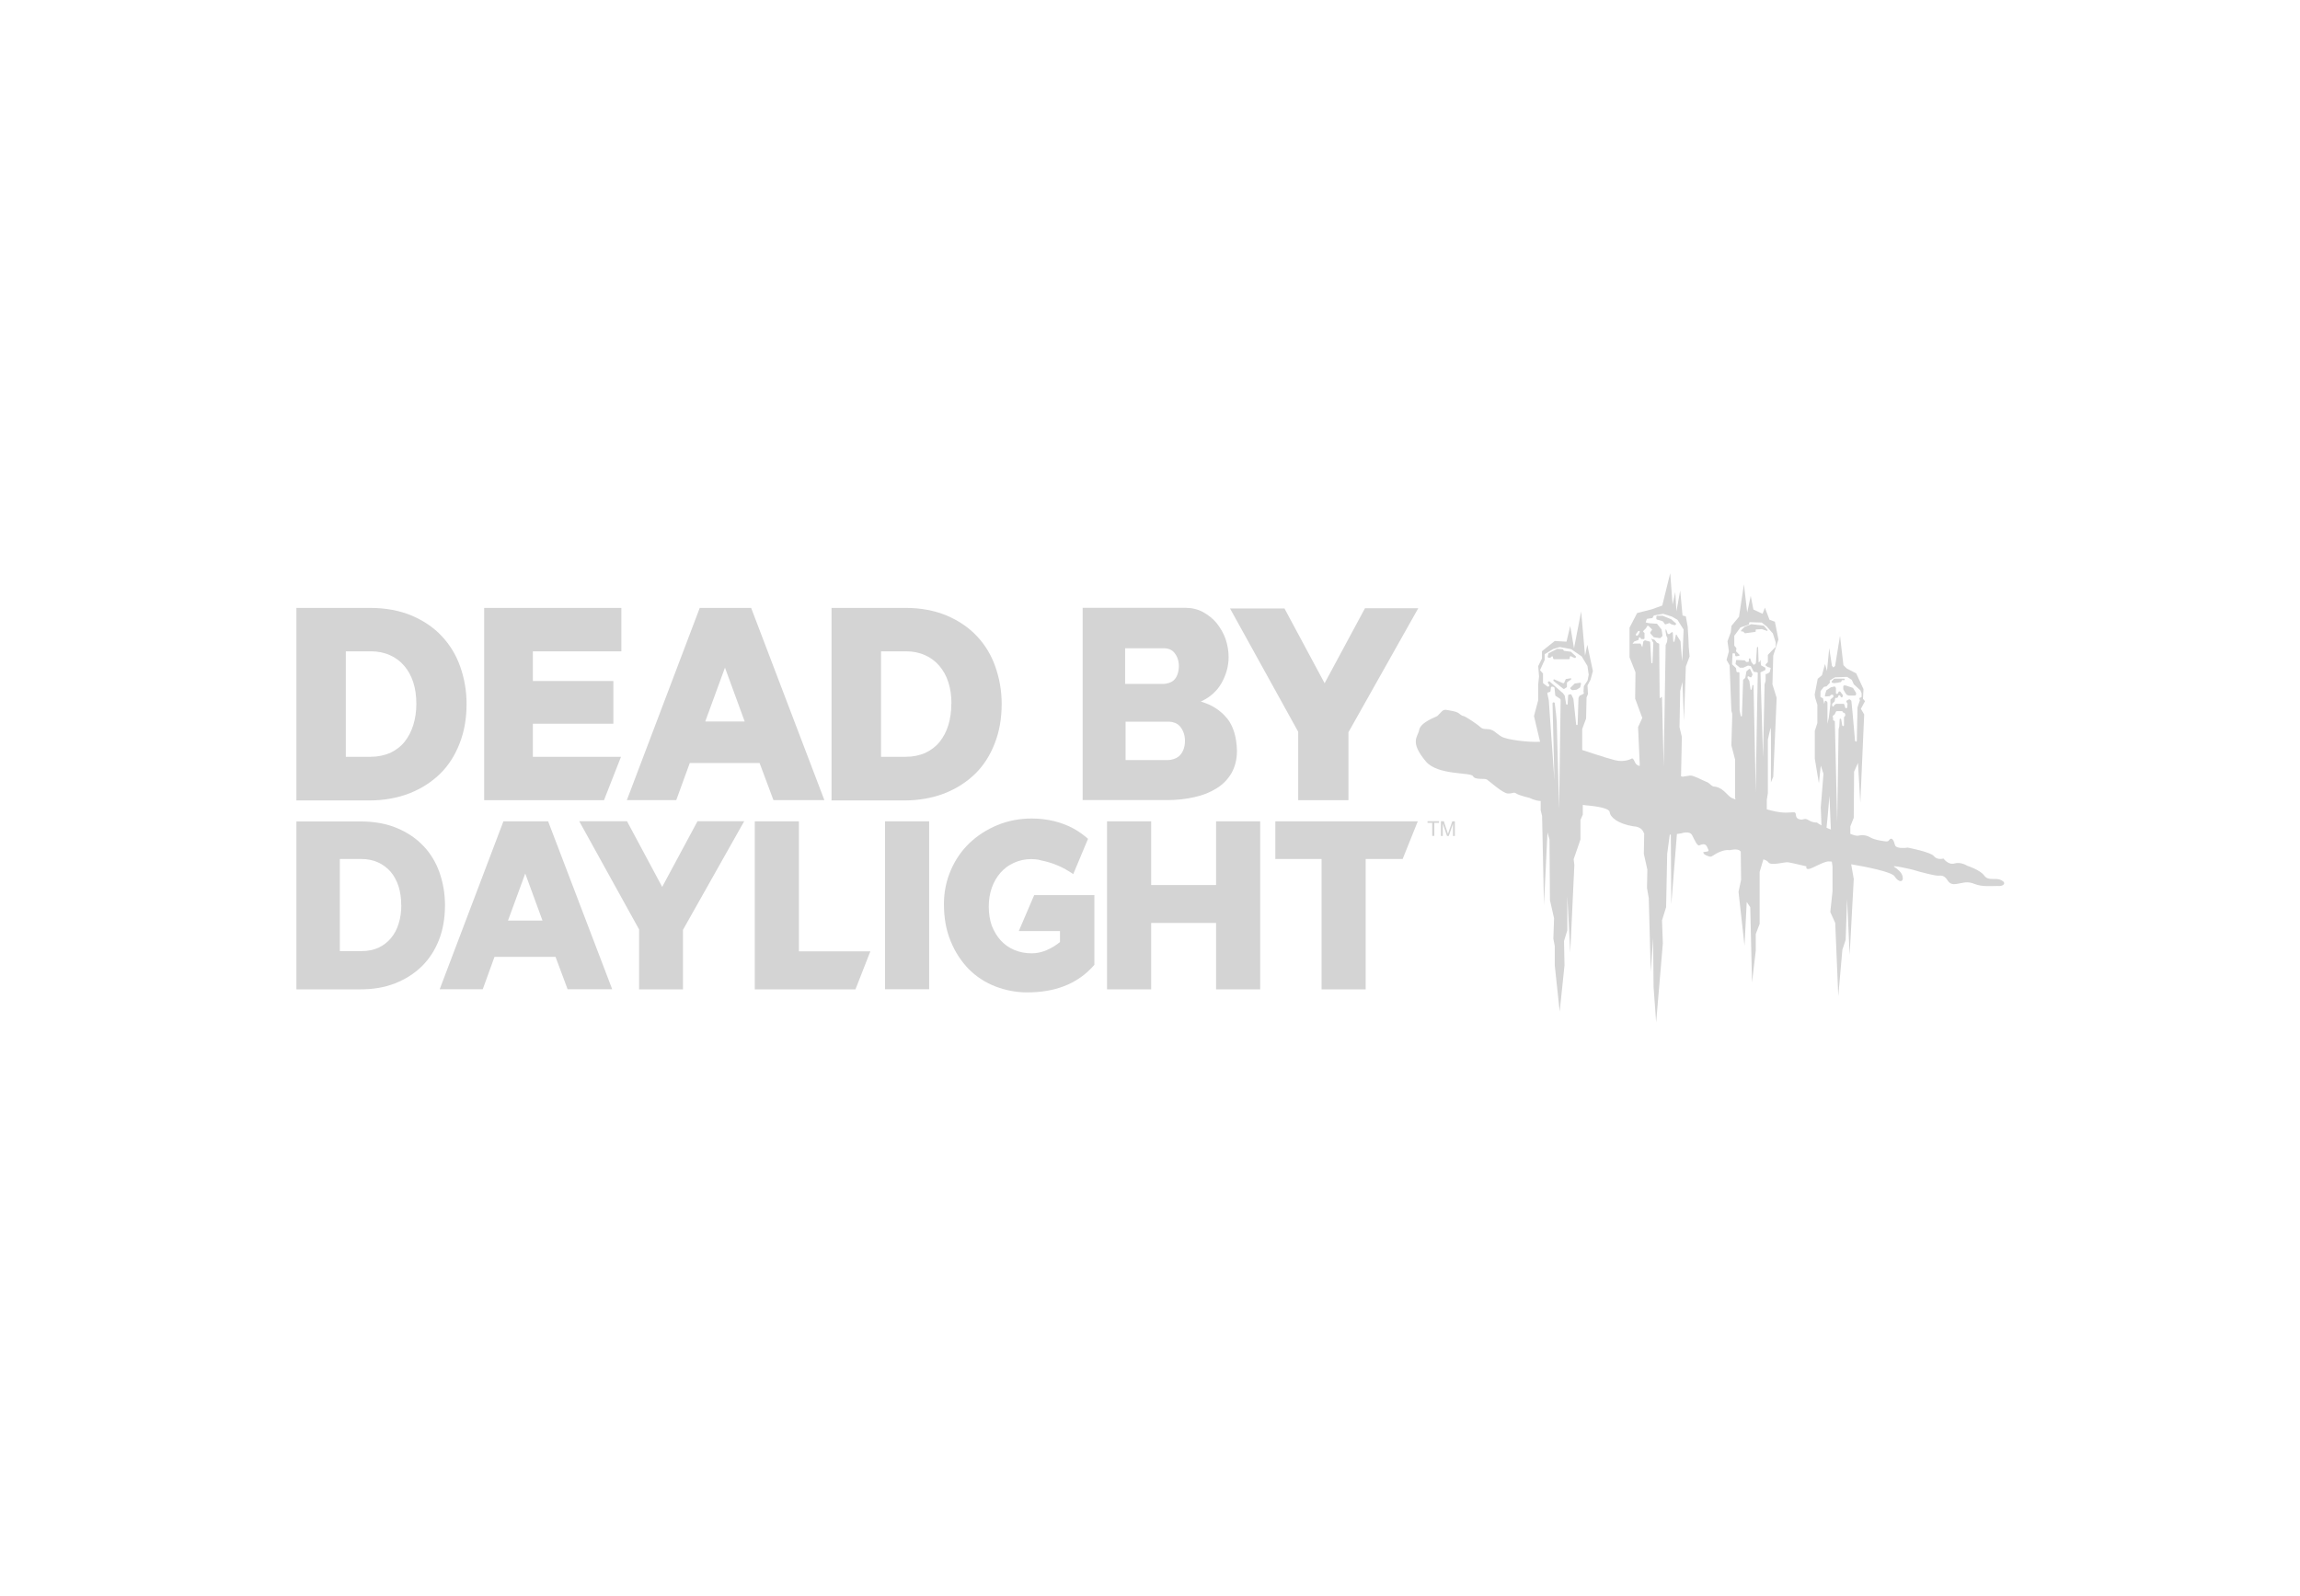 <?xml version="1.0" encoding="UTF-8"?>
<svg id="_Слой_1" data-name="Слой 1" xmlns="http://www.w3.org/2000/svg" viewBox="0 0 196 136">
    <defs>
        <style>
            .cls-1 {
            fill: #d4d4d4;
            }
        </style>
    </defs>
    <path class="cls-1"
        d="M25.26,68.19v-16.38h6.24c1.35,0,2.54,.22,3.57,.65,1.03,.44,1.89,1.02,2.58,1.76s1.22,1.6,1.57,2.6c.35,.99,.54,2.05,.54,3.18,0,1.25-.2,2.37-.6,3.38-.39,1-.94,1.87-1.67,2.58-.73,.71-1.6,1.26-2.61,1.66-1.02,.39-2.15,.6-3.4,.6h-6.23v-.03Zm10.22-8.22c0-.67-.09-1.28-.26-1.81-.17-.55-.44-1.02-.77-1.41-.33-.39-.74-.7-1.22-.91-.48-.22-1.03-.33-1.63-.33h-2.13v8.99h2.12c.61,0,1.16-.12,1.66-.33,.48-.23,.9-.54,1.22-.94,.33-.41,.58-.89,.75-1.44,.17-.55,.26-1.15,.26-1.8" />
    <path class="cls-1"
        d="M25.26,84.32v-14.31h5.46c1.18,0,2.22,.19,3.12,.57,.9,.38,1.65,.89,2.26,1.54,.61,.64,1.06,1.41,1.36,2.26,.3,.87,.46,1.79,.46,2.77,0,1.09-.17,2.08-.51,2.95-.35,.89-.83,1.63-1.47,2.26-.64,.62-1.39,1.1-2.28,1.45-.89,.35-1.87,.51-2.96,.51h-5.46Zm8.93-7.19c0-.58-.07-1.1-.23-1.6-.16-.48-.38-.89-.67-1.23-.29-.33-.65-.61-1.07-.8-.42-.19-.9-.29-1.42-.29h-1.84v7.85h1.86c.54,0,1.02-.1,1.44-.29,.42-.2,.78-.48,1.07-.83,.29-.35,.51-.77,.65-1.25,.15-.48,.22-1,.22-1.57" />
    <path class="cls-1"
        d="M70.86,68.19v-16.38h6.3c1.29,0,2.48,.22,3.51,.65,1.03,.44,1.89,1.02,2.58,1.76,.7,.74,1.22,1.6,1.57,2.6,.35,.99,.54,2.05,.54,3.18,0,1.25-.2,2.37-.6,3.38-.39,1-.94,1.87-1.67,2.58-.73,.71-1.6,1.26-2.61,1.66-1.02,.39-2.15,.6-3.4,.6h-6.23v-.03Zm10.22-8.22c0-.67-.09-1.28-.26-1.81-.17-.55-.44-1.02-.77-1.41s-.74-.7-1.22-.91c-.48-.22-1.03-.33-1.63-.33h-2.12v8.99h2.12c.61,0,1.16-.12,1.65-.33,.48-.23,.9-.54,1.22-.94,.33-.41,.58-.89,.75-1.44,.16-.55,.25-1.15,.25-1.8" />
    <polygon class="cls-1"
        points="52.92 64.5 51.47 68.2 41.26 68.2 41.26 51.81 52.95 51.81 52.95 55.51 45.41 55.51 45.41 58.04 52.27 58.04 52.27 61.68 45.41 61.68 45.41 64.5 52.92 64.5" />
    <path class="cls-1"
        d="M59.64,51.81h4.37l6.24,16.38h-4.34l-1.18-3.16h-5.95l-1.15,3.16h-4.21l6.21-16.38Zm3.82,9.68l-1.68-4.59-1.68,4.59h3.37Z" />
    <path class="cls-1"
        d="M42.89,70h3.82l5.46,14.31h-3.8l-1.03-2.76h-5.2l-1,2.76h-3.67l5.43-14.31Zm3.34,8.46l-1.47-4.01-1.47,4.01h2.93Z" />
    <polygon class="cls-1"
        points="109.45 51.84 112.88 58.23 116.32 51.84 120.86 51.84 114.91 62.41 114.91 68.2 110.63 68.2 110.63 62.37 104.82 51.86 109.45 51.86 109.45 51.84" />
    <polygon class="cls-1"
        points="64.32 84.32 64.32 70 68.08 70 68.08 81.08 74.17 81.08 72.9 84.32 64.32 84.32" />
    <rect class="cls-1" x="75.42" y="70" width="3.76" height="14.31" />
    <polygon class="cls-1"
        points="107.39 70 107.39 84.32 103.63 84.32 103.63 78.66 98.1 78.66 98.1 84.32 94.34 84.32 94.34 70 98.1 70 98.1 75.43 103.63 75.43 103.63 70 107.39 70" />
    <polygon class="cls-1"
        points="119.53 73.21 116.38 73.21 116.38 84.32 112.62 84.32 112.62 73.21 108.68 73.21 108.68 70 120.82 70 119.53 73.21" />
    <polygon class="cls-1"
        points="53.43 69.99 56.43 75.59 59.44 69.99 63.42 69.99 58.2 79.25 58.2 84.32 54.46 84.32 54.46 79.21 49.36 69.99 53.43 69.99" />
    <path class="cls-1"
        d="M104.57,61.23c-.55-.68-1.29-1.16-2.24-1.44,.78-.35,1.38-.89,1.77-1.58,.39-.7,.6-1.44,.6-2.21,0-.52-.09-1.03-.26-1.54-.17-.49-.44-.94-.75-1.34-.32-.39-.73-.71-1.18-.96-.46-.25-.99-.36-1.55-.36h-8.7v16.39h7.24c.8,0,1.57-.09,2.28-.25,.73-.16,1.35-.41,1.89-.75,.54-.33,.97-.77,1.28-1.31,.3-.54,.46-1.16,.46-1.9-.03-1.15-.3-2.08-.84-2.76m-8.7-5.97h3.37c.28,0,.61,.12,.81,.35,.2,.23,.41,.62,.41,1.16,0,.61-.22,1.03-.45,1.23-.23,.2-.6,.3-.89,.3h-3.24v-3.05h-.01Zm4.6,9.2c-.26,.22-.65,.33-.96,.33h-3.59v-3.27h3.73c.29,0,.67,.13,.89,.38,.22,.25,.44,.67,.44,1.25,0,.65-.25,1.09-.51,1.31" />
    <path class="cls-1"
        d="M93.31,76.29h-5.18l-1.31,3.06h3.51v.94c-.71,.57-1.55,.96-2.4,.96-.55,0-1.05-.1-1.5-.29-.45-.19-.83-.46-1.15-.81-.32-.35-.57-.77-.76-1.25-.17-.48-.26-1.03-.26-1.63s.09-1.12,.26-1.61c.17-.49,.42-.91,.74-1.28,.32-.36,.68-.64,1.12-.83,.03-.01,.06-.03,.09-.04,.38-.17,.86-.29,1.39-.29,.09,0,.17,0,.26,.01,.04,0,.09,0,.13,.01h.01c.16,.01,.32,.04,.46,.09,.49,.1,.94,.23,1.38,.42,.49,.2,.94,.46,1.36,.75l1.26-3.01c-.38-.33-.78-.62-1.23-.87-.51-.28-1.07-.49-1.67-.64-.61-.14-1.23-.22-1.89-.22-1.06,0-2.03,.19-2.95,.57-.91,.38-1.7,.89-2.38,1.54-.67,.65-1.2,1.42-1.58,2.31-.38,.89-.58,1.84-.58,2.87,0,1.19,.19,2.25,.58,3.18,.38,.93,.9,1.71,1.54,2.37,.64,.64,1.39,1.13,2.26,1.47,.86,.33,1.77,.51,2.71,.51,2.21,0,4.24-.62,5.73-2.35v-5.95Z" />
    <path class="cls-1"
        d="M150.64,53.71l-.33-.38s-.01-.01-.03-.01l-1.02-.12h-.03l-.57,.23s-.01,0-.01,.01l-.28,.29s-.01,.09,.03,.09h.12s.03,0,.03,.01l.13,.13s.03,.01,.04,.01l.87-.12s.06-.07,.03-.1c-.04-.03-.01-.09,.03-.1l.49-.03h.01l.42,.15s.09-.03,.06-.07" />
    <path class="cls-1"
        d="M134.64,58.19l-.42,.06s-.03,.01-.03,.01l-.36,.35s-.03,.07,0,.1l.13,.1s.03,.01,.06,.01l.32-.04s.01,0,.03-.01l.26-.16s.03-.03,.03-.04l.07-.29c0-.06-.03-.1-.09-.09" />
    <path class="cls-1"
        d="M133.91,57.85h0s-.04-.06-.07-.04l-.38,.06s-.04,.01-.04,.04l-.13,.29s-.06,.04-.09,.03l-.73-.32c-.06-.03-.12,.03-.09,.09h0s.01,.03,.01,.04l.84,.67s.06,.01,.07,0l.2-.13s.03-.03,.03-.06v-.33s.03-.04,.04-.06l.29-.2s.04-.04,.03-.07" />
    <path class="cls-1"
        d="M132.42,56.18h1.28s.07-.01,.07-.06v-.13s.06-.09,.1-.06l.29,.14s.03,.01,.04,0h.06s.07-.09,.03-.13l-.42-.39s-.03-.01-.04-.01l-.54-.07s-.06-.03-.06-.07c0-.03-.03-.06-.06-.07l-.46-.03s-.03,0-.03,.01l-.7,.36s-.03,.03-.03,.04l-.06,.26s.03,.09,.07,.09h.15s.03-.01,.03-.03l.1-.09s.1,0,.1,.04v.09c.01,.07,.04,.1,.07,.1" />
    <path class="cls-1"
        d="M142.38,52.76h-.01s-.68-.28-.68-.28h-.48s-.06,.04-.06,.07v.19s.01,.04,.04,.06l.36,.1h.01l.16,.07s.01,.01,.01,.01l.15,.22s.04,.03,.06,.01l.3-.1h.04l.15,.1h.01l.25,.07h.04l.09-.06s.03-.06,0-.09l-.45-.39Z" />
    <path class="cls-1"
        d="M158.17,59.22v-.12s.01-.03,0-.04l-.25-.41s-.01-.03-.04-.03l-.6-.2h-.13s-.07,.03-.07,.07v.25s0,.03,.01,.03l.14,.25,.12,.17s.01,.01,.03,.03l.17,.06h.52s.07-.01,.09-.06" />
    <path class="cls-1"
        d="M157.19,57.85s-.03-.01-.03-.01h-.81s-.04,0-.06,.01l-.2,.22s-.01,.1,.04,.12l.16,.03h.03l.25-.03,.3-.06s.06-.03,.06-.07h0c0-.06,.03-.09,.07-.09h.17s.07-.09,.01-.12" />
    <path class="cls-1"
        d="M170.5,75c-.48-.23-1.05,.12-1.41-.38-.36-.49-1.44-.83-1.44-.83,0,0-.55-.36-1.09-.2-.54,.16-.94-.42-.94-.42,0,0-.54,.16-.81-.2-.28-.36-2.24-.73-2.24-.73,0,0-.99,.16-1.09-.23-.09-.39-.25-.6-.39-.51-.16,.09-.09,.26-.48,.2-.39-.06-.86-.12-1.23-.33-.38-.22-.73-.22-1.02-.15-.16,.04-.45-.06-.68-.15v-.64s.29-.73,.29-.73l.03-3.93,.33-.75,.2,3.4,.33-7.53-.28-.48,.35-.65-.17-.2,.04-.83-.62-1.34-.81-.42-.28-.28-.29-2.5-.42,2.57-.15,.13-.12-.15-.23-1.5-.19,1.95-.17-.6-.26,.96-.36,.3-.26,1.35,.04,.26,.19,.61v1.55l-.22,.68v2.35l.35,2.11,.16-1.51,.23,.7-.23,2.86,.06,1.54c-.13-.07-.28-.16-.39-.25,0,0-.32,.04-.71-.2-.39-.25-.41,.06-.83-.09-.42-.15-.09-.6-.46-.58-.38,0-.77,.13-1.89-.15,0,0-.15-.04-.38-.1v-.8l.09-.58v-4.56s.22-1.02,.25-1.02,.01,4.66,.01,4.66l.2-.48,.29-6.72-.36-1.16,.07-2.44,.44-1.38-.3-1.51-.46-.17-.39-1.03-.2,.52-.78-.36-.23-1.16-.3,1.41-.28-2.4-.42,2.77-.64,.77-.06,.55-.28,.76,.12,.86-.2,.73,.26,.46,.15,3.86v.03l.07,.22v.36s-.07,2.35-.07,2.35l.32,1.23v3.22s.03,.17,.03,.17c-.19-.07-.32-.13-.39-.17-.41-.29-.71-.89-1.5-.94-.28-.13-.28-.28-.62-.41-.35-.13-1.07-.55-1.35-.52-.29,.03-.64,.1-.64,.1l-.14-.04,.07-3.35-.2-.84,.06-3.08,.19-.77,.13,3.31,.16-4.62,.32-.86-.07-.78-.03-.74-.06-1-.16-.9-.28-.07-.2-2.13-.32,1.77-.1-1.64-.23,1.06-.2-2.67-.68,2.76-.89,.32-1.25,.32-.65,1.25v2.51s.51,1.29,.51,1.29l-.03,2.24,.61,1.65-.36,.78,.14,3.14v.17s-.04-.01-.06-.01c-.41-.12-.33-.51-.58-.64,0,0-.61,.38-1.47,.16-.86-.22-2.6-.81-2.6-.81,0,0-.07-.01-.19-.06v-1.79l.33-.89,.04-1.8,.12-.28-.04-.74,.26-.49,.2-.74-.48-2.24-.19,.93-.33-3.77-.61,3.14-.32-1.9-.32,1.34-1-.06-1.09,.87v.62l-.32,.65,.07,.89-.07,.65v1.36s-.36,1.36-.36,1.36l.51,2.16v.03c-.94,.06-2.79-.16-3.28-.44-.49-.29-.68-.64-1.23-.64s-.49-.16-.94-.46c-.45-.32-.97-.64-1.05-.65-.22-.03-.33-.19-.48-.28-.23-.13-.6-.17-.83-.22-.13-.03-.28-.06-.41,0-.1,.04-.16,.12-.23,.19-.09,.1-.19,.19-.28,.29-.1,.1-1.45,.52-1.57,1.22-.1,.58-.84,.97,.57,2.66,1,1.21,3.83,.91,4.02,1.26,.19,.36,.97,.15,1.19,.29s1.35,1.18,1.79,1.19c.44,.01,.49-.16,.71,0,.22,.16,1.15,.38,1.15,.38,0,0,.41,.23,.93,.26v.78l.12,.49,.16,7.58,.3-6.17,.17,.6,.04,5.17,.35,1.54-.06,1.74,.12,.64v1.64s.42,3.93,.42,3.93l.41-3.93-.04-2.08,.28-.91v-2.93s.25,4.81,.25,4.81l.35-7.45-.06-.49,.58-1.68v-1.67s.2-.45,.2-.45v-.83l.3,.04s1.95,.13,1.99,.57c.04,.44,.71,1,1.99,1.21,.77,.03,.89,.51,.89,.51,0,0,.01,.04,.06,.1v.07l-.03,1.67,.3,1.34-.03,1.57,.15,.86,.17,6.29,.2-2.89,.04,4.18,.22,3.01,.57-6.72-.07-1.97,.35-1.13,.09-4.53,.22-1.64s.06-.01,.09-.01l.04,5.95,.48-6c.23-.03,.39-.06,.39-.06,0,0,.7-.25,.91,.17,.22,.42,.42,.91,.6,.86,.19-.07,.52-.23,.67,.13,.16,.36,.26,.38-.3,.44-.04,0-.04,.17,.25,.29,.29,.12,.36,.15,.57,0,.86-.58,1.39-.45,1.39-.45,0,0,.7-.17,.9,.06,.01,.01,.03,.04,.06,.06l.03,2.4-.22,1.03,.51,4.59,.19-3.73,.3,.45,.15,6.42,.32-2.73v-1.41l.33-.86v-4.43l.32-1.07c.19,.06,.35,.14,.42,.25,.22,.33,1.38-.04,1.68,0,.3,.04,1.57,.35,1.57,.35,0,0-.1,.26,.2,.22,.3-.03,1.32-.68,1.71-.64,.09,.01,.17,.01,.25,.01l.06,.42v2.11s-.19,1.77-.19,1.77l.42,.93,.26,6.23,.35-3.95,.28-.84,.12-3.47,.22,4.75,.35-6.47-.22-1.25c1.35,.23,3.46,.65,3.7,1.03,.36,.57,.8,.51,.68,0-.07-.33-.42-.62-.7-.8-.36-.22,1.51,.22,1.51,.22,.81,.25,2.02,.55,2.25,.52,.32-.03,.46,.03,.64,.22,.17,.17,.25,.6,.89,.49,.64-.1,.91-.26,1.55,0,.65,.26,1.48,.17,1.96,.17,.48,.06,.8-.25,.32-.49m-37.69-6.1l-.2-7.4-.07-.75-.1-.83c-.01-.1-.16-.12-.19-.01v.03l.16,6.55-.48-6.84h0s-.12-.54-.12-.54c-.01-.04,.01-.1,.07-.12l.13-.03s.07-.04,.07-.09l.03-.28c0-.06,.06-.1,.12-.09l.12,.03s.07,.04,.07,.09l.06,.6s.01,.06,.04,.07l.38,.25s.04,.04,.04,.09l-.13,9.28Zm1.77-9.65s-.03,.01-.03,.03l-.09,.19v.03l-.07,2.21c0,.09-.13,.09-.13,0l-.23-2.16h0s-.17-.36-.17-.36c-.01-.03-.04-.04-.07-.04l-.15,.03s-.06,.03-.06,.06l-.04,.74c0,.07-.12,.09-.13,0l-.12-.7s0-.01-.01-.03l-.17-.22h-.01s-1.1-.97-1.1-.97c-.03-.01-.06-.01-.09,0l-.04,.03s-.04,.06-.01,.09l.12,.19s0,.09-.03,.1l-.07,.03s-.04,0-.06-.01l-.35-.26s-.03-.03-.03-.06v-.78s-.01-.03-.03-.04l-.2-.22s-.03-.04-.01-.07l.38-.83v-.44s0-.04,.01-.06l.73-.44h.01l.52-.16h.03l.93,.17s.01,0,.03,.01l.89,.61s.01,.01,.01,.01l.48,.8s0,.01,.01,.03l.1,.71v.03l-.09,.46s0,.01-.01,.03l-.3,.45s-.01,.01-.01,.03l-.03,.44v.03l.03,.1s0,.06-.03,.07l-.28,.15Zm4.78-5.23l.19-.25s.06-.03,.09-.01c.04,.01,.06,.06,.03,.1l-.07,.15-.09,.13s-.07,.04-.12,.01l-.04-.04s0-.06,.01-.09m3.5,.06s-.09-.03-.1,.01l-.12,.55c-.01,.06-.1,.06-.1-.01l-.04-.73s-.06-.07-.09-.04l-.19,.15s-.01,.01-.03,.01h-.06s-.04,0-.06-.01l-.15-.42-.03,.07h0s-.01,.13-.01,.13h0s.07,.38,.07,.38h0s.09,.19,.09,.19v.03l-.03,.29h0s-.12,.28-.12,.28h0s-.17,10.34-.17,10.34l-.14-5.87c0-.07-.1-.07-.1,0s-.1,.07-.1,0l-.04-4.56s-.01-.04-.03-.04l-.16-.07s-.01-.01-.03-.03l-.15-.19s-.01-.01-.03-.03l-.29-.1s.09,.13,.09,.15,.07,.16,.1,.2v.03l-.07,1.67c0,.07-.1,.07-.1,0l-.1-1.76s-.01-.04-.04-.04l-.38-.1h-.04l-.09,.06s-.03,.01-.03,.03c-.01,.1-.09,.48-.09,.49s-.1-.19-.13-.28c-.01-.01-.03-.03-.04-.03h-.51s-.15,.03-.15,.03l.13-.2s.01-.01,.03-.01l.32-.12s.03-.01,.03-.04l.04-.16s.07-.06,.1-.01l.07,.1s.03,.03,.04,.03h.22s.04-.04,.04-.07v-.44s-.03-.03-.03-.04l-.07-.06s-.03-.06,0-.09l.22-.22h0s.12-.2,.12-.2c.01-.03,.06-.03,.09-.01l.3,.29s.01,.04,0,.07l-.13,.17h0s-.01,.06-.01,.06c0,.01,0,.04,.01,.06l.29,.32s.01,.01,.03,.01l.49,.07s.03,0,.04-.01l.17-.17s.01-.03,.01-.04l-.07-.49s0-.01-.01-.03l-.38-.48s-.03-.01-.04-.01l-.6-.04s-.33-.06-.33-.07,.07-.2,.09-.28c0-.01,.03-.03,.04-.03l.42-.06s.03-.01,.04-.03l.09-.17s.03-.03,.04-.03l.75-.13h.03l.7,.22h.01l.49,.28s.01,.01,.01,.01l.51,.81s.01,.01,.01,.03l-.09,2.16-.04,.52-.13-1.68s0-.01-.01-.03l-.32-.51Zm7.55,3.31v.58s.01,.01,.01,.01l-.1,.32h0s-.13,6.21-.13,6.21l-.22-7.2s.01-.04,.03-.04l.36-.17s.03-.03,.03-.04v-.15s-.01-.04-.03-.04l-.32-.17s-.03-.03-.03-.04l-.04-.44-.1,.2h-.06l-.04-1.25c0-.07-.1-.07-.1,0l-.09,1.32s-.01,.03-.01,.04l-.13,.1s-.06,.01-.07-.01l-.16-.2h-.01s-.09-.29-.09-.29c0-.03-.03-.04-.06-.04h-.01s-.06,.03-.06,.06v.19s-.03,.06-.06,.06h-.16s-.03-.03-.03-.03l-.09-.1s-.03-.01-.04-.01l-.65-.03s-.06,.01-.06,.04l-.04,.28s0,.04,.01,.04l.35,.29s.03,.01,.04,.01h.26s.01-.01,.01-.01l.38-.17h.03l.19,.03s.03,.01,.04,.03l.22,.44s.03,.03,.04,.03l.28,.04s.04,.03,.04,.06c-.01,.65-.16,8.13-.17,10.19-.03-1.74-.15-7.32-.19-9.12,0-.06-.1-.07-.1,0l-.06,.32c-.01,.06-.1,.06-.1,0l-.1-.73s0-.01-.01-.01l-.13-.2s-.01-.01-.01-.03v-.1s.04-.06,.07-.04l.19,.09s.06,0,.07-.03l.09-.19v-.04l-.2-.44s-.06-.04-.09-.01l-.22,.19s-.01,.01-.01,.03l-.09,.51s-.01,.03-.01,.03l-.17,.16s-.01,.03-.01,.04l-.1,3.03c0,.06-.09,.07-.1,.01l-.1-.49h0s-.01-3.18-.01-3.18c0-.03-.03-.06-.06-.06h-.13s-.04-.01-.06-.04l-.04-.29s0-.03-.01-.03l-.32-.3s-.01-.03-.01-.04l.04-.87s.01-.04,.04-.04h.1s.06,0,.06,.03l.04,.19s.03,.04,.06,.04l.26-.04s.06-.06,.03-.09l-.28-.28s-.01-.03-.01-.04l.03-.22s0-.03-.01-.04l-.16-.19s-.01-.03-.01-.03v-.83s.01-.03,.03-.03l.49-.67s.01-.01,.03-.01l.68-.23s.04-.03,.03-.06v-.09s.03-.06,.06-.06l1,.03s.03,0,.03,.01l.41,.32,.51,.58h.01s.25,.78,.25,.78h0v.35s0,.03-.01,.04l-.32,.32-.33,.35s-.01,.03-.01,.04v.58s-.01,.03-.03,.04l-.16,.16s-.01,.06,0,.09l.17,.12s.01,0,.01,.01l.22,.06s.04,.04,.03,.06l-.09,.32s-.01,.03-.03,.03l-.29,.16c.04-.07,.03-.06,.03-.04m5.14,13.12l.09-.9,.16-1.83,.12,2.87c-.12-.04-.23-.09-.36-.15m1.57-9.55s0,.03-.01,.04l-.07,.07s-.01,.03-.01,.04v.67c-.01,.09-.13,.09-.15,.01l-.09-.52s-.03-.06-.06-.06c-.04,0-.07,.03-.07,.06l-.03,.61h0s-.06,.22-.06,.22h0s-.12,7.94-.12,7.94l-.2-8.58s-.01-.06-.04-.06l-.07-.03s-.04-.03-.04-.06v-.17s-.01-.03-.01-.04h-.01s-.03-.09,0-.12l.17-.15s.01-.01,.01-.03l.09-.19s.03-.04,.06-.04h.44s.06,.01,.06,.04v.04s.04,.03,.06,.04l.09,.03s.03,.01,.04,.04l.04,.12v.06Zm.55-1.26l-.13-.12s-.06-.03-.09-.01l-.19,.1s-.04,.06-.03,.1l.09,.15s.01,.03,.01,.04l-.03,.3s-.03,.07-.07,.06h-.03s-.06-.01-.06-.04l-.09-.29s-.03-.04-.06-.04h-.6s-.03-.01-.04,0l-.13,.09s-.01,.01-.03,.03l-.03,.07s-.03,.04-.06,.04h-.01s-.07-.03-.07-.07v-.13s.01-.03,.01-.04l.2-.2s.01-.03,.01-.04l.03-.2s.03-.06,.06-.06h.12s.04-.03,.06-.06l.04-.12s.03-.04,.06-.04h.03s.06,.01,.07,.04l.04,.1s.03,.04,.06,.04h.04s.07-.04,.07-.09v-.13s-.01-.01-.03-.03l-.17-.23s-.03-.03-.04-.03h-.04s-.06,.01-.07,.04l-.06,.13s-.04,.04-.07,.04h-.04s-.06-.03-.06-.07v-.42l-.04-.1s-.04-.04-.09-.04l-.3,.07s-.01,0-.01,.01l-.35,.23s-.03,.03-.03,.04l-.1,.33h0s-.03,.17,0,.17,.3-.01,.39-.03c.01,0,.03-.01,.04-.03l.06-.06s.04-.03,.06-.03h.1s.06,.06,.06,.09v.09s-.03,.04-.04,.04l-.19,.16s-.03,.03-.03,.06v.26s.01,.01,.01,.01l-.14,1.22h0s-.12,.54-.12,.54v-1.77s.01-.03,0-.04l-.1-.13s-.12-.03-.12,.03c-.03,.1-.06,.22-.06,.22,0-.01-.07-.33-.09-.44,0-.01-.01-.04-.03-.04-.06-.03-.2-.1-.2-.13s.01-.36,.01-.45c0-.01,0-.03,.01-.04l.25-.32s.03-.01,.04-.03l.19-.04s.03-.01,.03-.01l.26-.28s.03-.06,.01-.09v-.03s-.03-.07,.01-.1l.41-.25s.01-.01,.03-.01l1-.04s.03,0,.04,.01l.36,.23,.03,.03,.15,.33s.01,.01,.01,.03l.57,.52s.01,.01,.01,.03l.09,.23v.29s-.04,.06-.07,.06h-.06s-.07,.06-.06,.1l.04,.12v.04l-.13,.36-.07,.22h0s-.06,2.85-.06,2.85c0,.09-.13,.09-.15,0l-.22-2.48-.09-.89s-.01-.03-.03-.04" />
    <polygon class="cls-1"
        points="122.05 71.24 122.05 70.13 121.65 70.13 121.65 69.99 122.63 69.99 122.63 70.13 122.23 70.13 122.23 71.24 122.05 71.24" />
    <path class="cls-1"
        d="M122.79,71.24v-1.25h.25l.29,.89c.03,.09,.04,.15,.06,.19,.01-.04,.04-.12,.07-.2l.3-.87h.22v1.25h-.16v-1.05l-.36,1.05h-.15l-.36-1.06v1.06h-.16Z" />
</svg>

